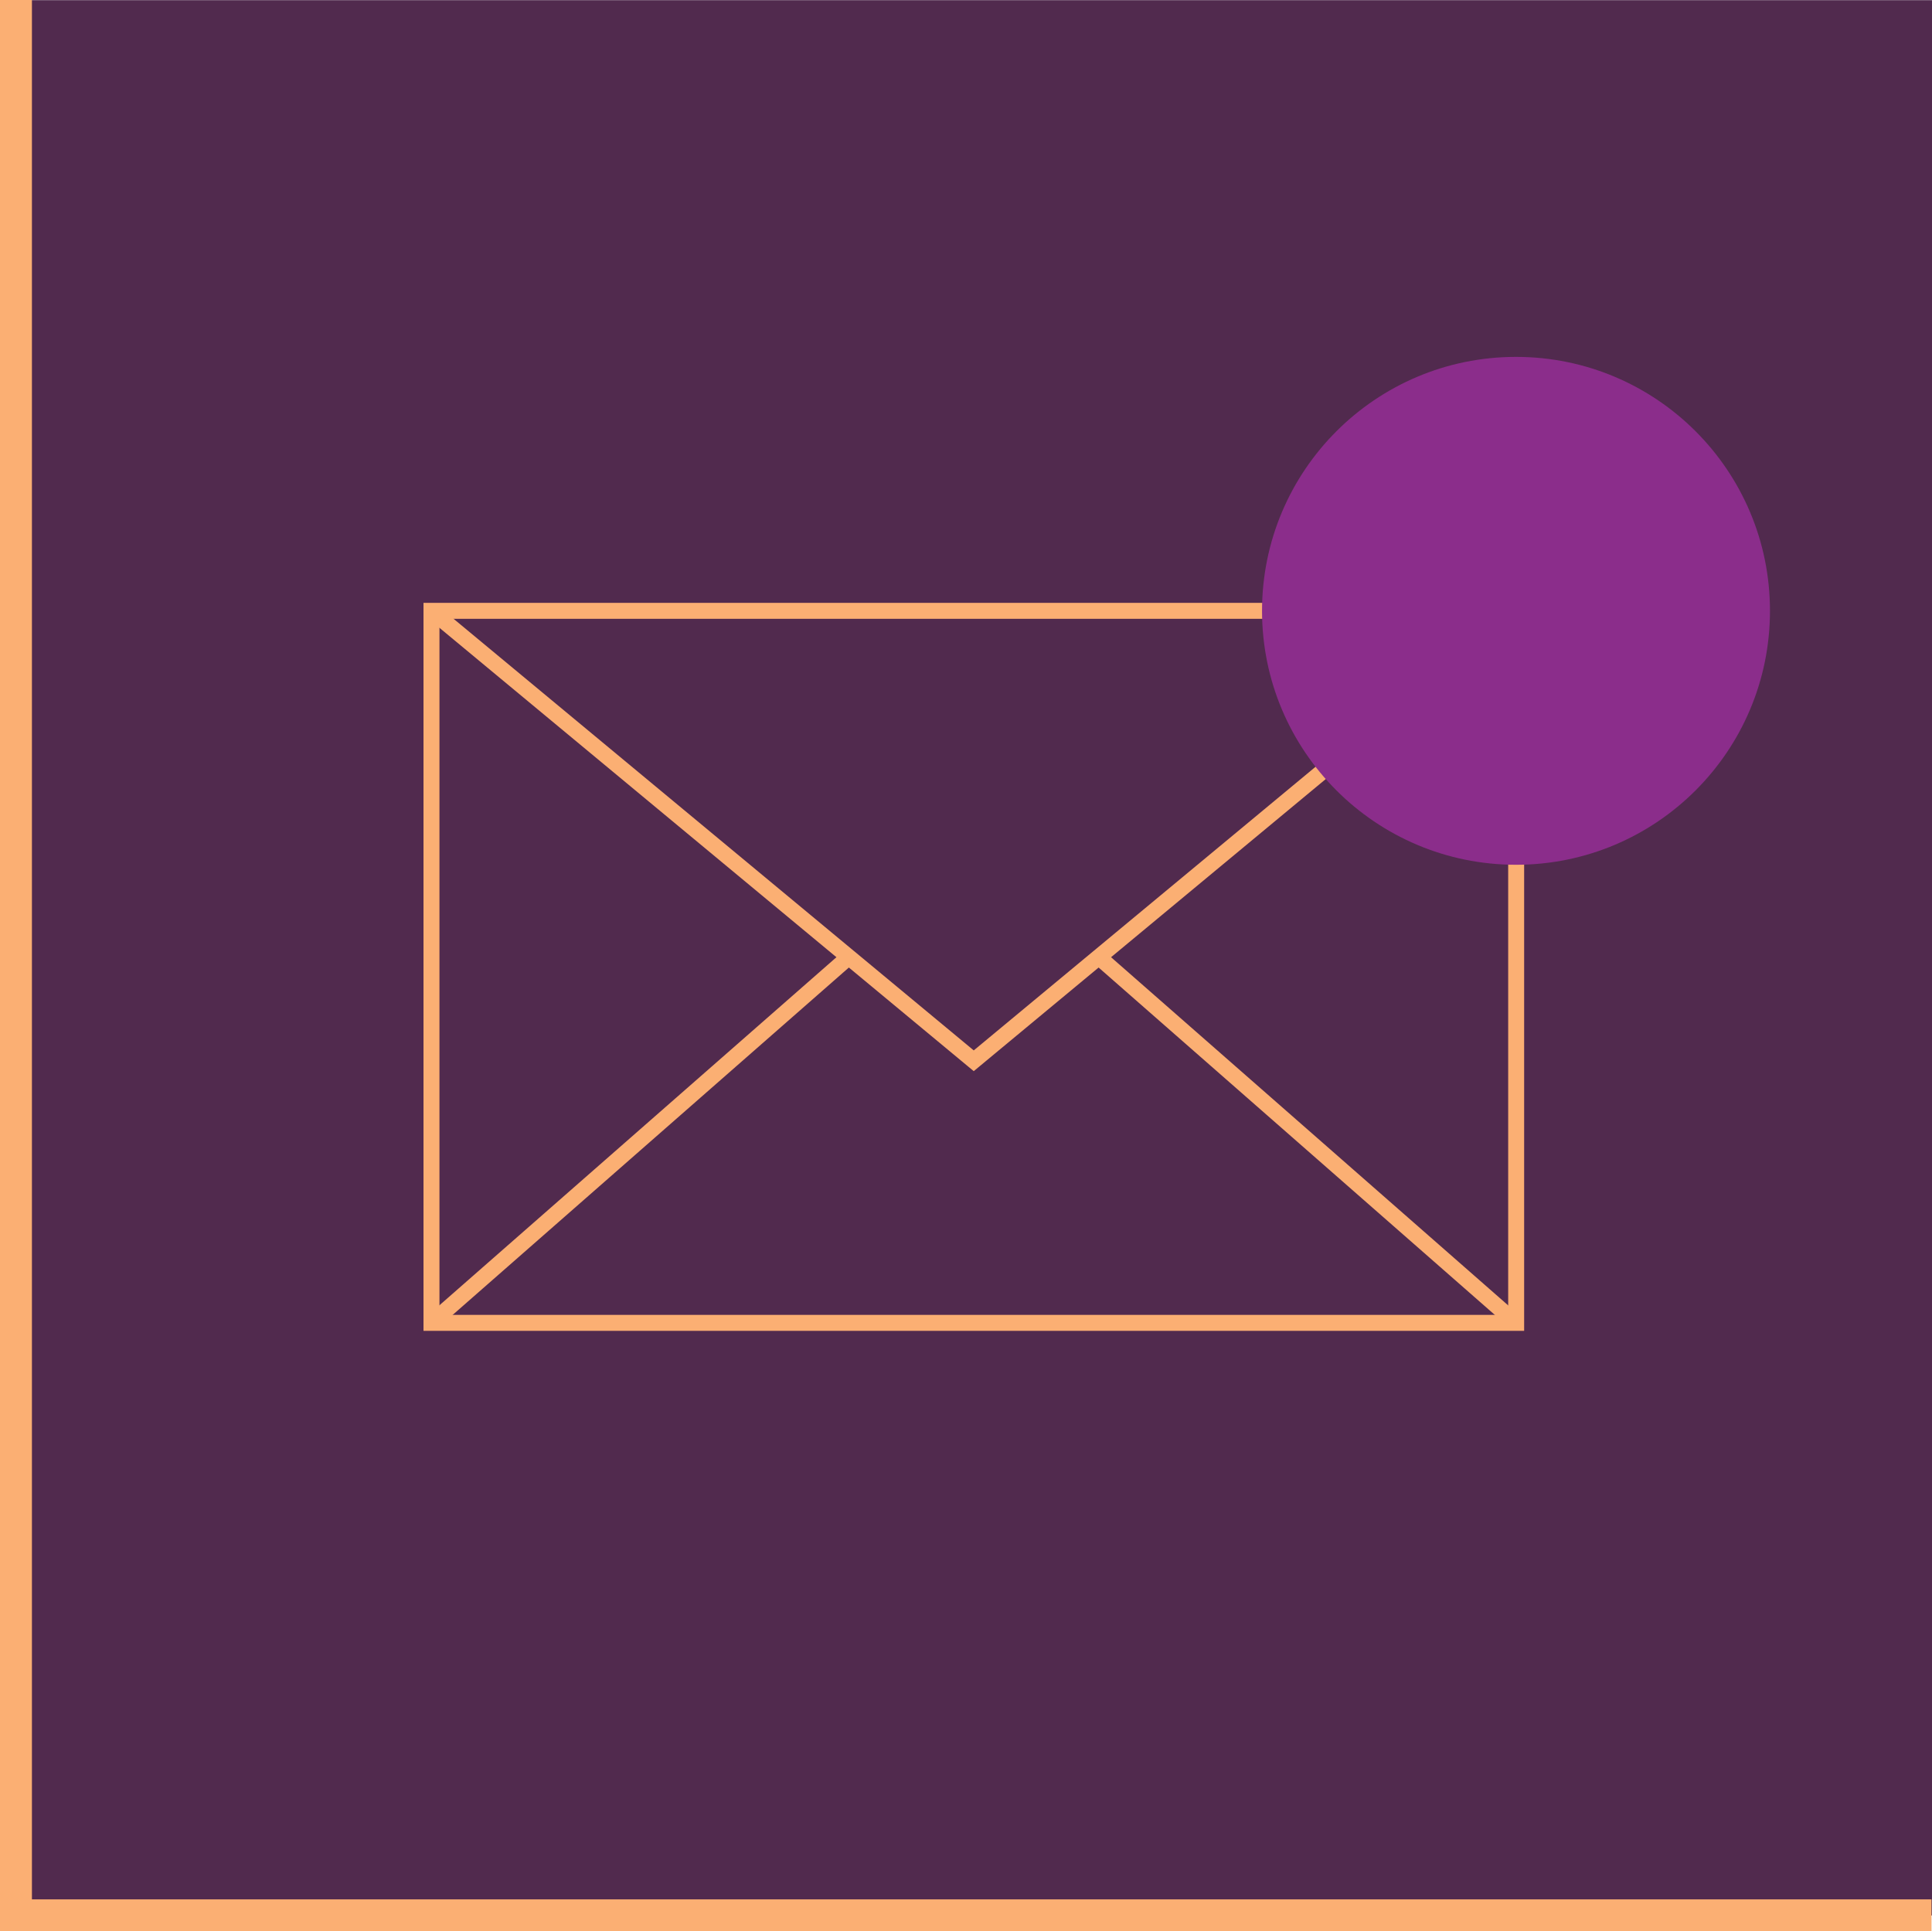 <?xml version="1.0" encoding="UTF-8"?>
<svg id="Layer_2" data-name="Layer 2" xmlns="http://www.w3.org/2000/svg" viewBox="0 0 121.03 121">
  <defs>
    <style>
      .cls-1 {
        fill: #8b2d8b;
      }

      .cls-2 {
        fill: #512a4e;
      }

      .cls-3 {
        stroke-miterlimit: 10;
        stroke-width: 2px;
      }

      .cls-3, .cls-4 {
        fill: none;
        stroke: #fbaf73;
      }
    </style>
  </defs>
  <g id="Layer_1-2" data-name="Layer 1">
    <rect class="cls-2" x="1.03" y=".01" width="120" height="120"/>
    <g>
      <polyline class="cls-3" points="121 120 1 120 1 0"/>
      <g id="Group_224" data-name="Group 224">
        <rect id="Rectangle_541" data-name="Rectangle 541" class="cls-4" x="27.03" y="38.27" width="67.95" height="44.61"/>
        <path id="Path_230" data-name="Path 230" class="cls-4" d="M27.03,38.27l33.97,28.19,33.97-28.19"/>
        <line id="Line_62" data-name="Line 62" class="cls-4" x1="53.17" y1="59.96" x2="27.03" y2="82.88"/>
        <line id="Line_63" data-name="Line 63" class="cls-4" x1="94.97" y1="82.88" x2="68.83" y2="59.96"/>
      </g>
      <circle id="Ellipse_212" data-name="Ellipse 212" class="cls-1" cx="94.97" cy="38.27" r="15.91"/>
    </g>
  </g>
</svg>